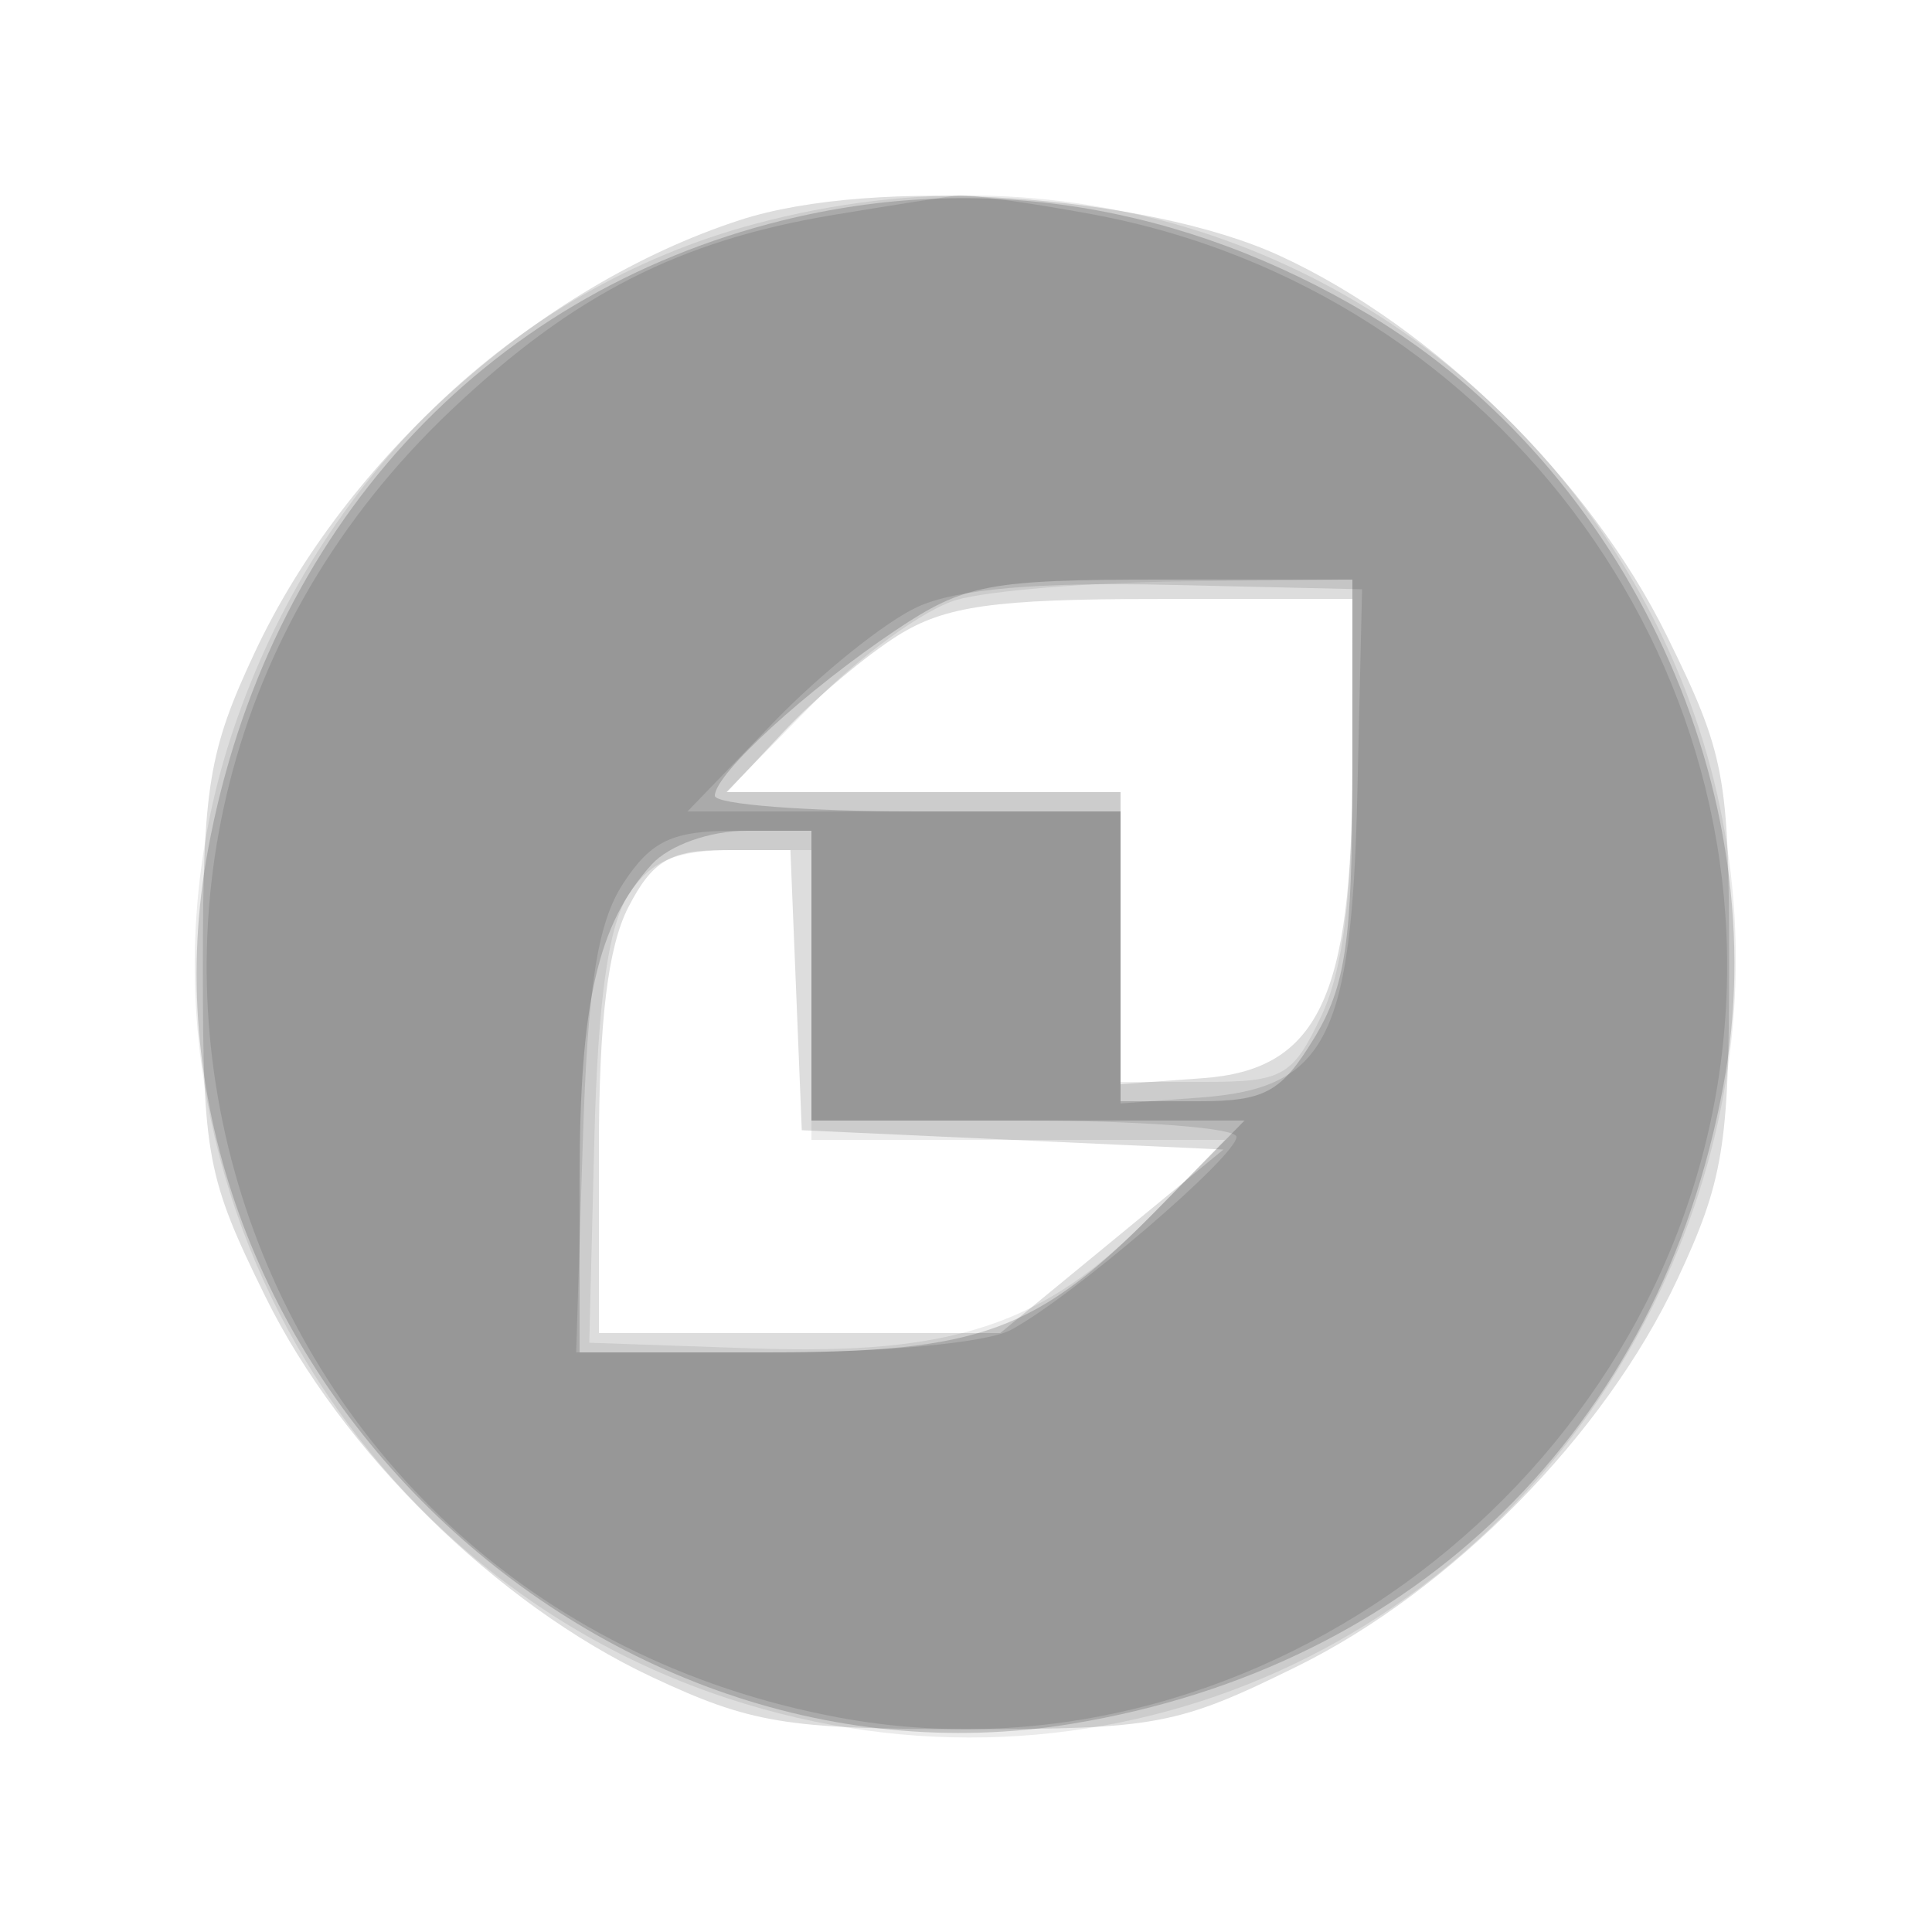 <svg xmlns="http://www.w3.org/2000/svg" width="100" height="100" version="1.1" fill="#000000"><path fill-opacity=".133" d="M 38.286 11.394 C 27.872 14.788, 17.925 23.658, 13.180 33.782 C 10.805 38.848, 10.500 40.699, 10.500 50.021 C 10.500 59.859, 10.710 60.968, 13.734 67.110 C 17.681 75.128, 25.726 83.045, 33.747 86.804 C 38.853 89.197, 40.684 89.500, 50.021 89.500 C 59.859 89.500, 60.968 89.290, 67.110 86.266 C 75.128 82.319, 83.045 74.274, 86.804 66.253 C 89.197 61.147, 89.500 59.316, 89.500 49.979 C 89.500 40.141, 89.290 39.032, 86.266 32.890 C 82.303 24.839, 74.233 16.918, 66.253 13.243 C 59.300 10.042, 45.279 9.115, 38.286 11.394 M 46.500 32.877 C 44.850 33.905, 42.178 36.154, 40.563 37.873 L 37.626 41 47.813 41 L 58 41 58 48.557 L 58 56.115 62.250 55.807 C 68.206 55.377, 69.996 51.667, 69.998 39.750 L 70 31 59.750 31.004 C 51.479 31.007, 48.921 31.368, 46.500 32.877 M 32.526 46.950 C 31.471 48.991, 31 52.846, 31 59.450 L 31 69 41.385 69 L 51.770 69 57.547 64.250 L 63.324 59.500 52.412 59 L 41.500 58.500 41.206 51.250 L 40.912 44 37.482 44 C 34.694 44, 33.765 44.553, 32.526 46.950" stroke="none" fill="#000000" fill-rule="evenodd"/><path fill-opacity=".082" d="M 39.033 11.601 C 26.528 14.962, 16.474 24.719, 12.081 37.759 C 5.167 58.282, 16.783 81.051, 37.664 87.906 C 56.627 94.131, 76.627 85.650, 85.548 67.601 C 100.905 36.528, 72.687 2.556, 39.033 11.601 M 49.492 31.056 C 47.837 31.538, 44.481 33.972, 42.033 36.466 L 37.584 41 47.792 41 L 58 41 58 48.500 L 58 56 62.386 56 C 66.391 56, 66.912 55.705, 68.386 52.599 C 69.523 50.203, 70 46.361, 70 39.599 L 70 30 61.250 30.090 C 56.438 30.140, 51.146 30.574, 49.492 31.056 M 32.534 46.308 C 31.482 47.914, 30.942 51.792, 30.761 59.058 L 30.500 69.500 38.990 69.794 C 49.328 70.153, 54.042 68.590, 59.508 62.992 L 63.406 59 52.703 59 L 42 59 42 51.500 L 42 44 38.023 44 C 34.973 44, 33.694 44.538, 32.534 46.308" stroke="none" fill="#000000" fill-rule="evenodd"/><path fill-opacity=".167" d="M 40.500 11.409 C 24.970 15.257, 13.843 27.438, 10.771 43.954 C 6.064 69.267, 29.980 93.447, 55.535 89.213 C 73.348 86.261, 85.899 73.949, 89.202 56.187 C 92.006 41.114, 84.285 24.320, 70.863 16.292 C 61.259 10.548, 50.777 8.863, 40.500 11.409 M 46.390 32.602 C 41.761 35.698, 37 40.051, 37 41.187 C 37 41.634, 41.725 42, 47.500 42 L 58 42 58 49.500 L 58 57 62.015 57 C 65.471 57, 66.305 56.548, 68.011 53.750 C 69.645 51.070, 69.993 48.704, 69.996 40.250 L 70 30 60.140 30 C 51.182 30, 49.923 30.238, 46.390 32.602 M 33.725 44.752 C 30.931 47.838, 30 51.917, 30 61.065 L 30 70 39.599 70 C 50.831 70, 53.664 68.956, 60.028 62.472 L 64.416 58 53.208 58 L 42 58 42 50.500 L 42 43 38.655 43 C 36.738 43, 34.633 43.748, 33.725 44.752" stroke="none" fill="#000000" fill-rule="evenodd"/><path fill-opacity=".113" d="M 43.121 11.127 C 35.170 12.448, 29.669 15.254, 23.388 21.194 C -0.501 43.785, 11.097 82.925, 43.451 88.906 C 64.289 92.758, 85.463 77.482, 88.905 56.112 C 92.286 35.117, 77.837 15.029, 56.520 11.088 C 53.282 10.490, 50.153 10.053, 49.566 10.117 C 48.980 10.181, 46.079 10.636, 43.121 11.127 M 47.500 31.409 C 45.850 32.160, 42.494 34.850, 40.042 37.387 L 35.584 42 46.792 42 L 58 42 58 49.557 L 58 57.115 62.150 56.807 C 68.652 56.326, 69.963 53.769, 70.258 41 L 70.500 30.500 60.500 30.272 C 53.739 30.117, 49.528 30.486, 47.500 31.409 M 32.273 45.701 C 30.921 47.761, 30.420 50.968, 30.162 59.201 L 29.823 70 39.977 70 C 45.767 70, 51.070 69.501, 52.316 68.839 C 55.423 67.186, 64 59.849, 64 58.843 C 64 58.380, 59.050 58, 53 58 L 42 58 42 50.500 L 42 43 38.023 43 C 34.806 43, 33.707 43.516, 32.273 45.701" stroke="none" fill="#000000" fill-rule="evenodd"/></svg>